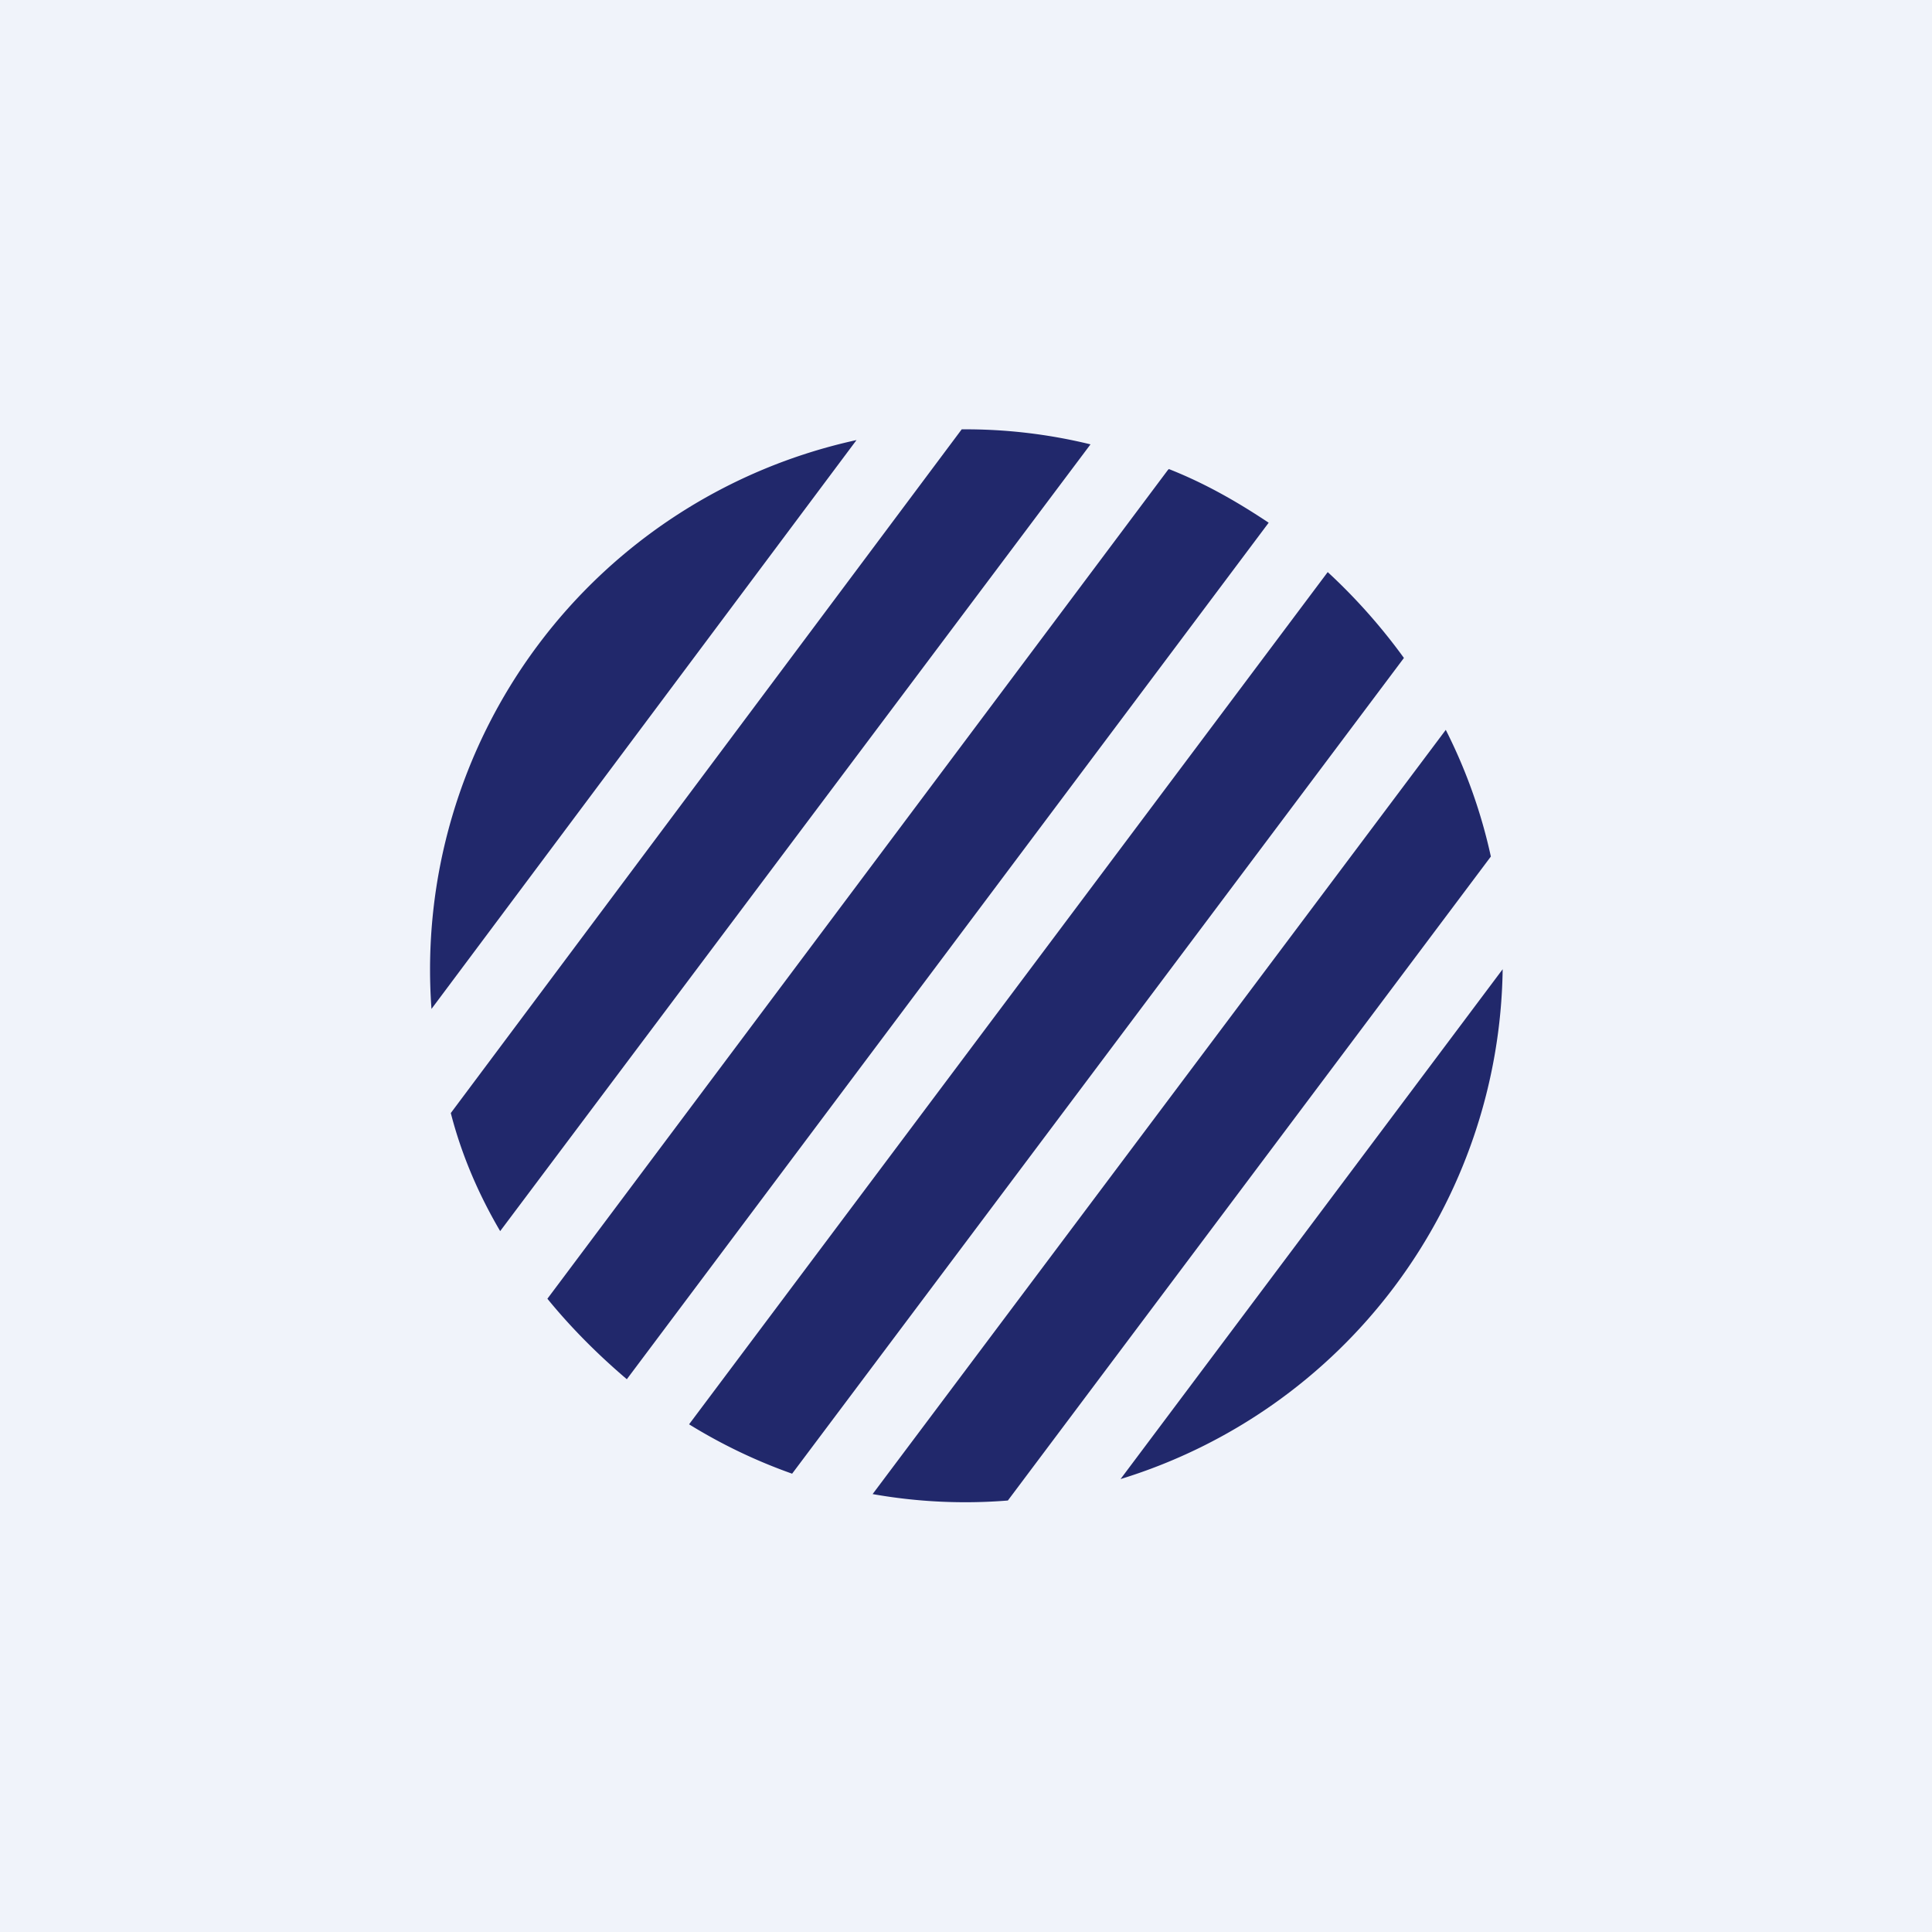 <!-- by TradingView --><svg width="18" height="18" viewBox="0 0 18 18" xmlns="http://www.w3.org/2000/svg"><path fill="#F0F3FA" d="M0 0h18v18H0z"/><path d="M7.98 4.1a5.05 5.05 0 0 0-3.96 5.3l3.96-5.3ZM4.2 10.37c.1.39.26.76.46 1.1l5.5-7.33A4.9 4.9 0 0 0 8.96 4L4.2 10.37ZM10.88 4.38 5.1 12.1c.22.27.47.52.74.75l5.98-7.98c-.3-.2-.6-.37-.93-.5ZM12.37 5.33l-5.95 7.94a5 5 0 0 0 .96.46l5.7-7.6c-.21-.29-.45-.56-.71-.8ZM13.47 6.8l-5.34 7.12a4.94 4.94 0 0 0 1.26.06l4.5-6a4.95 4.95 0 0 0-.42-1.18ZM10.44 13.78 14 9.03a5.04 5.04 0 0 1-3.56 4.75Z" fill="#21286B"/></svg>